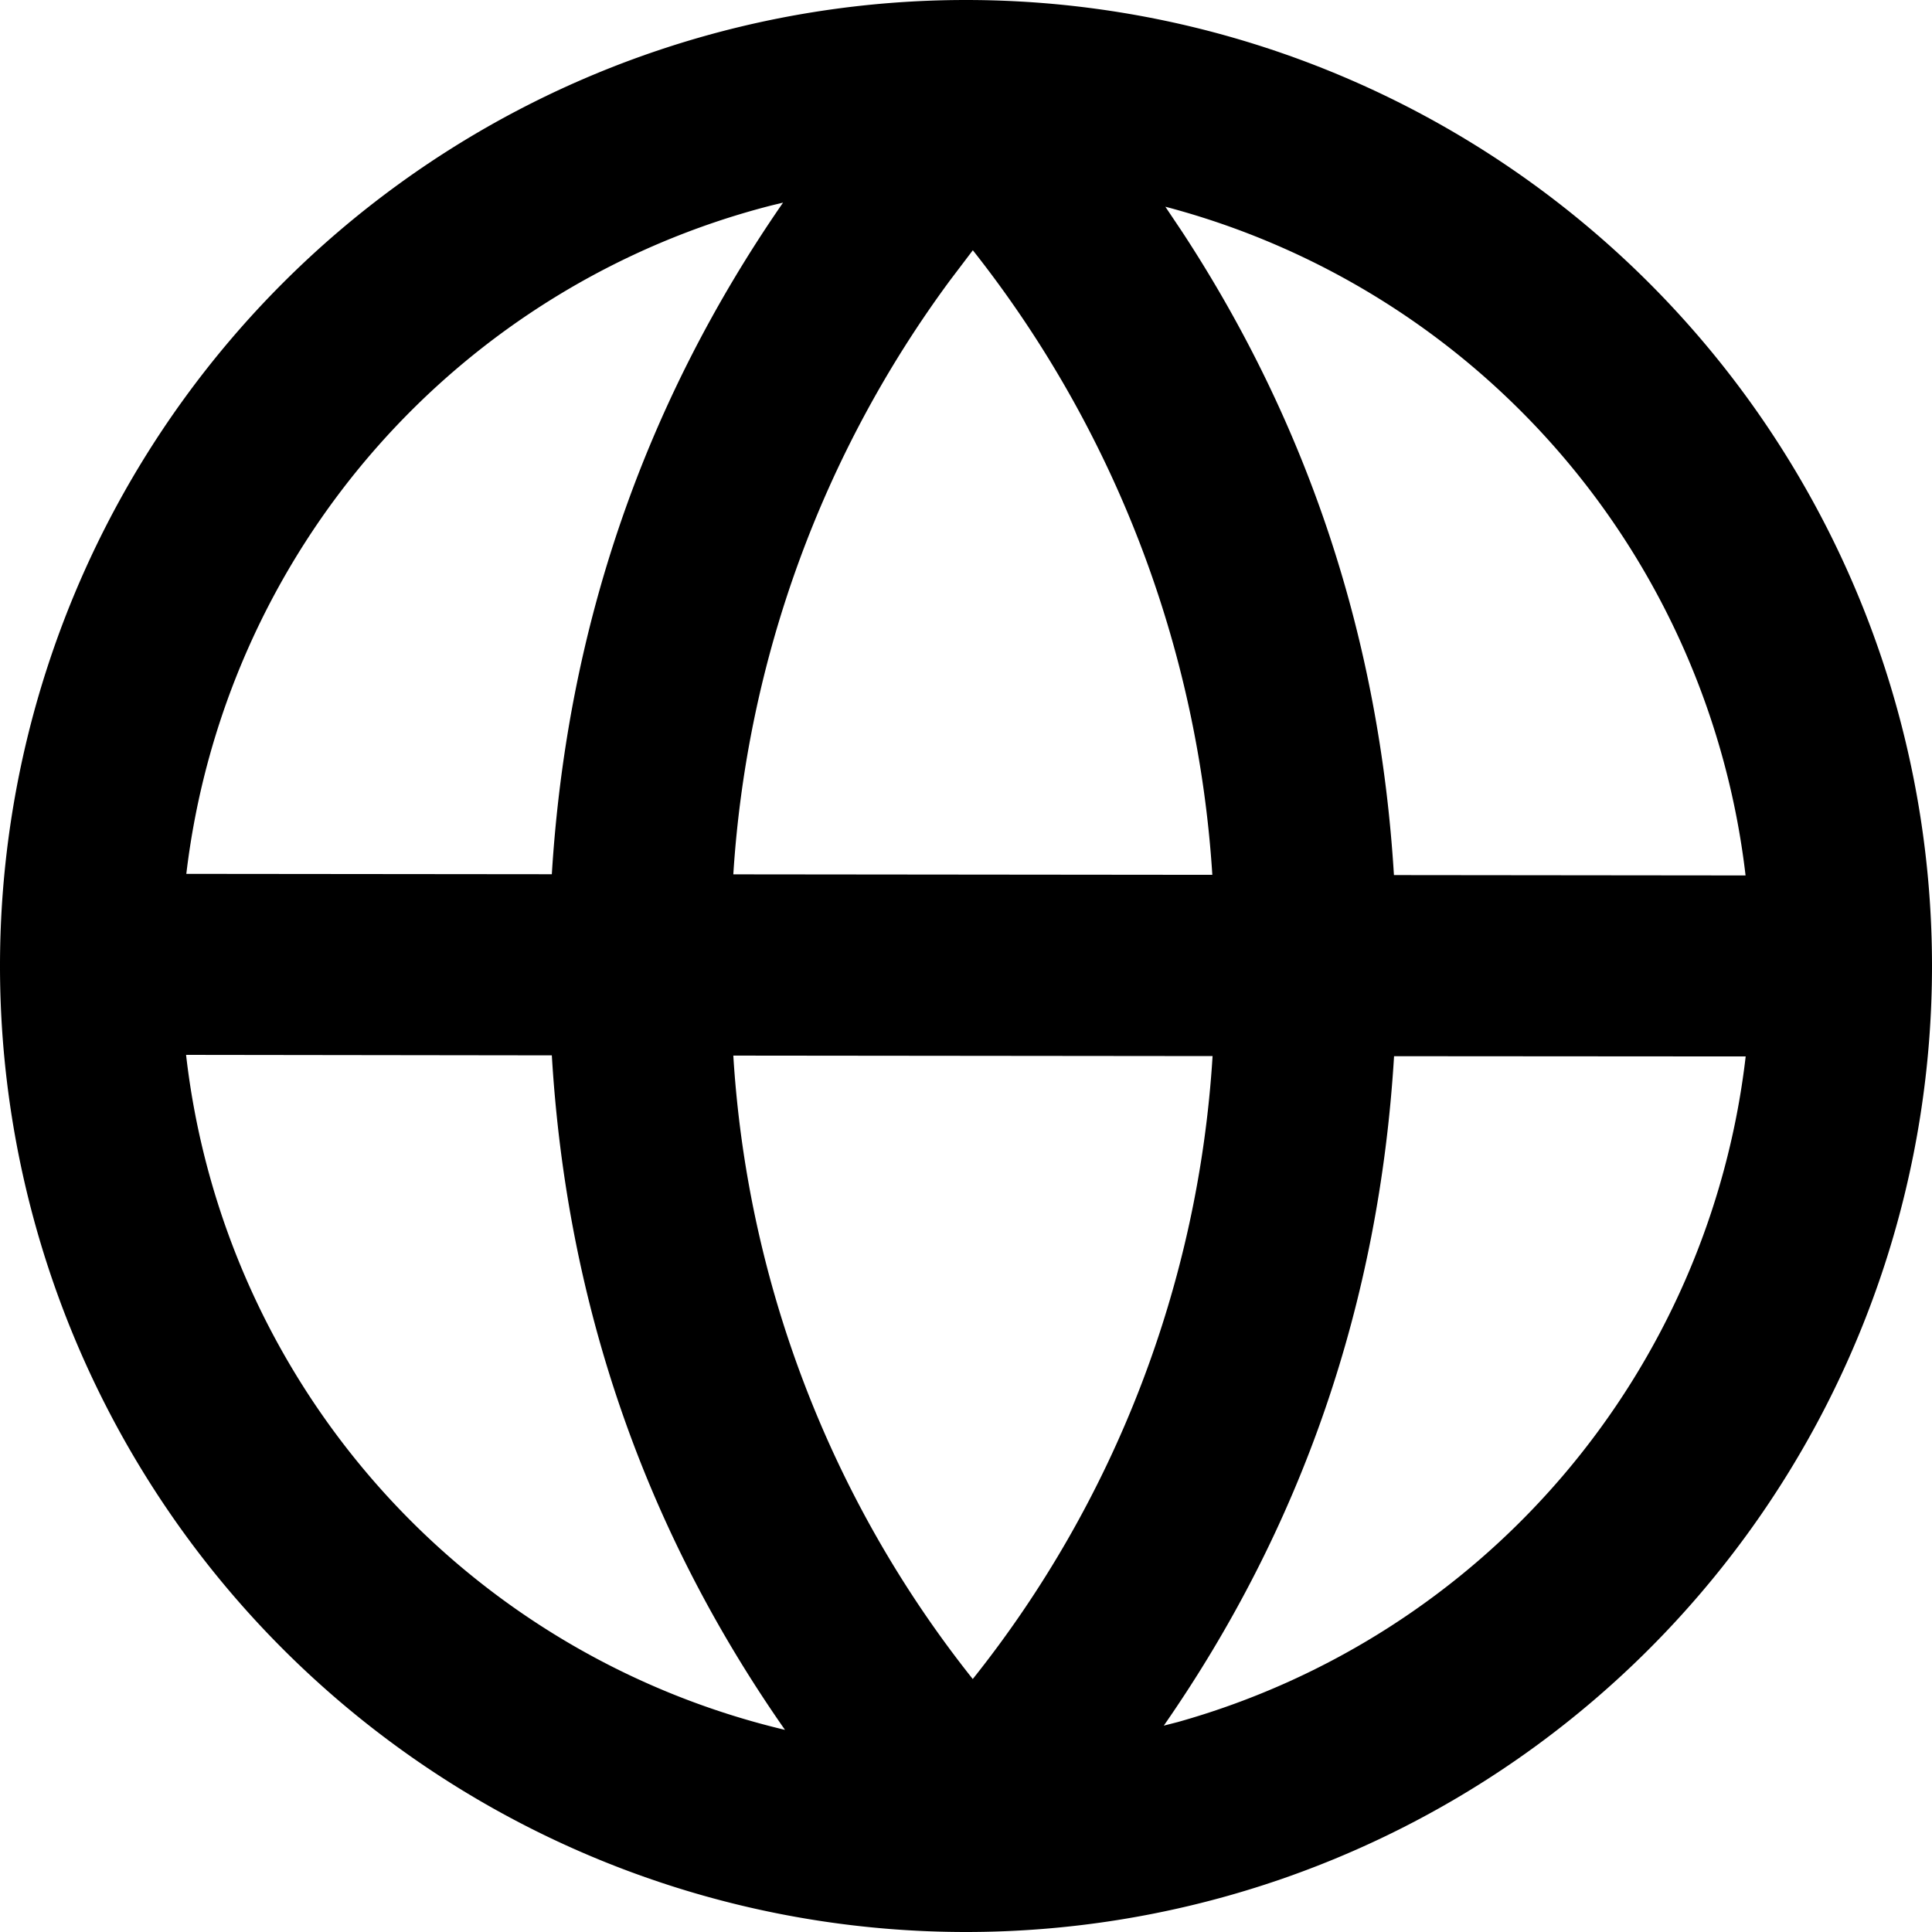 <svg xmlns="http://www.w3.org/2000/svg" width="16" height="16" viewBox="0 0 16 16">
    <path fill="#000" fill-rule="evenodd" d="M8 0a8 8 0 1 1 0 16A8 8 0 0 1 8 0zM1.541 8.736a6.505 6.505 0 0 0 4.96 5.59C5.34 12.666 4.693 10.8 4.57 8.74L1.54 8.736zm8.097 5.555l.117-.03a6.506 6.506 0 0 0 4.702-5.512l-2.912-.002c-.124 2.043-.761 3.895-1.907 5.544zm4.82-5.542l-8.385-.007a9.195 9.195 0 0 0 1.983 5.163 9.177 9.177 0 0 0 1.986-5.159l-3.97-.004zM9.651 1.712l.14.209c1.048 1.6 1.634 3.378 1.753 5.326l2.912.003a6.506 6.506 0 0 0-4.805-5.538zm-1.594.36l-.188.248a9.267 9.267 0 0 0-1.796 4.921l3.967.004a9.29 9.29 0 0 0-1.983-5.172zm-1.572-.394l-.095.023a6.506 6.506 0 0 0-4.847 5.536l3.027.003c.126-2.044.766-3.902 1.915-5.562z"/>
</svg>
